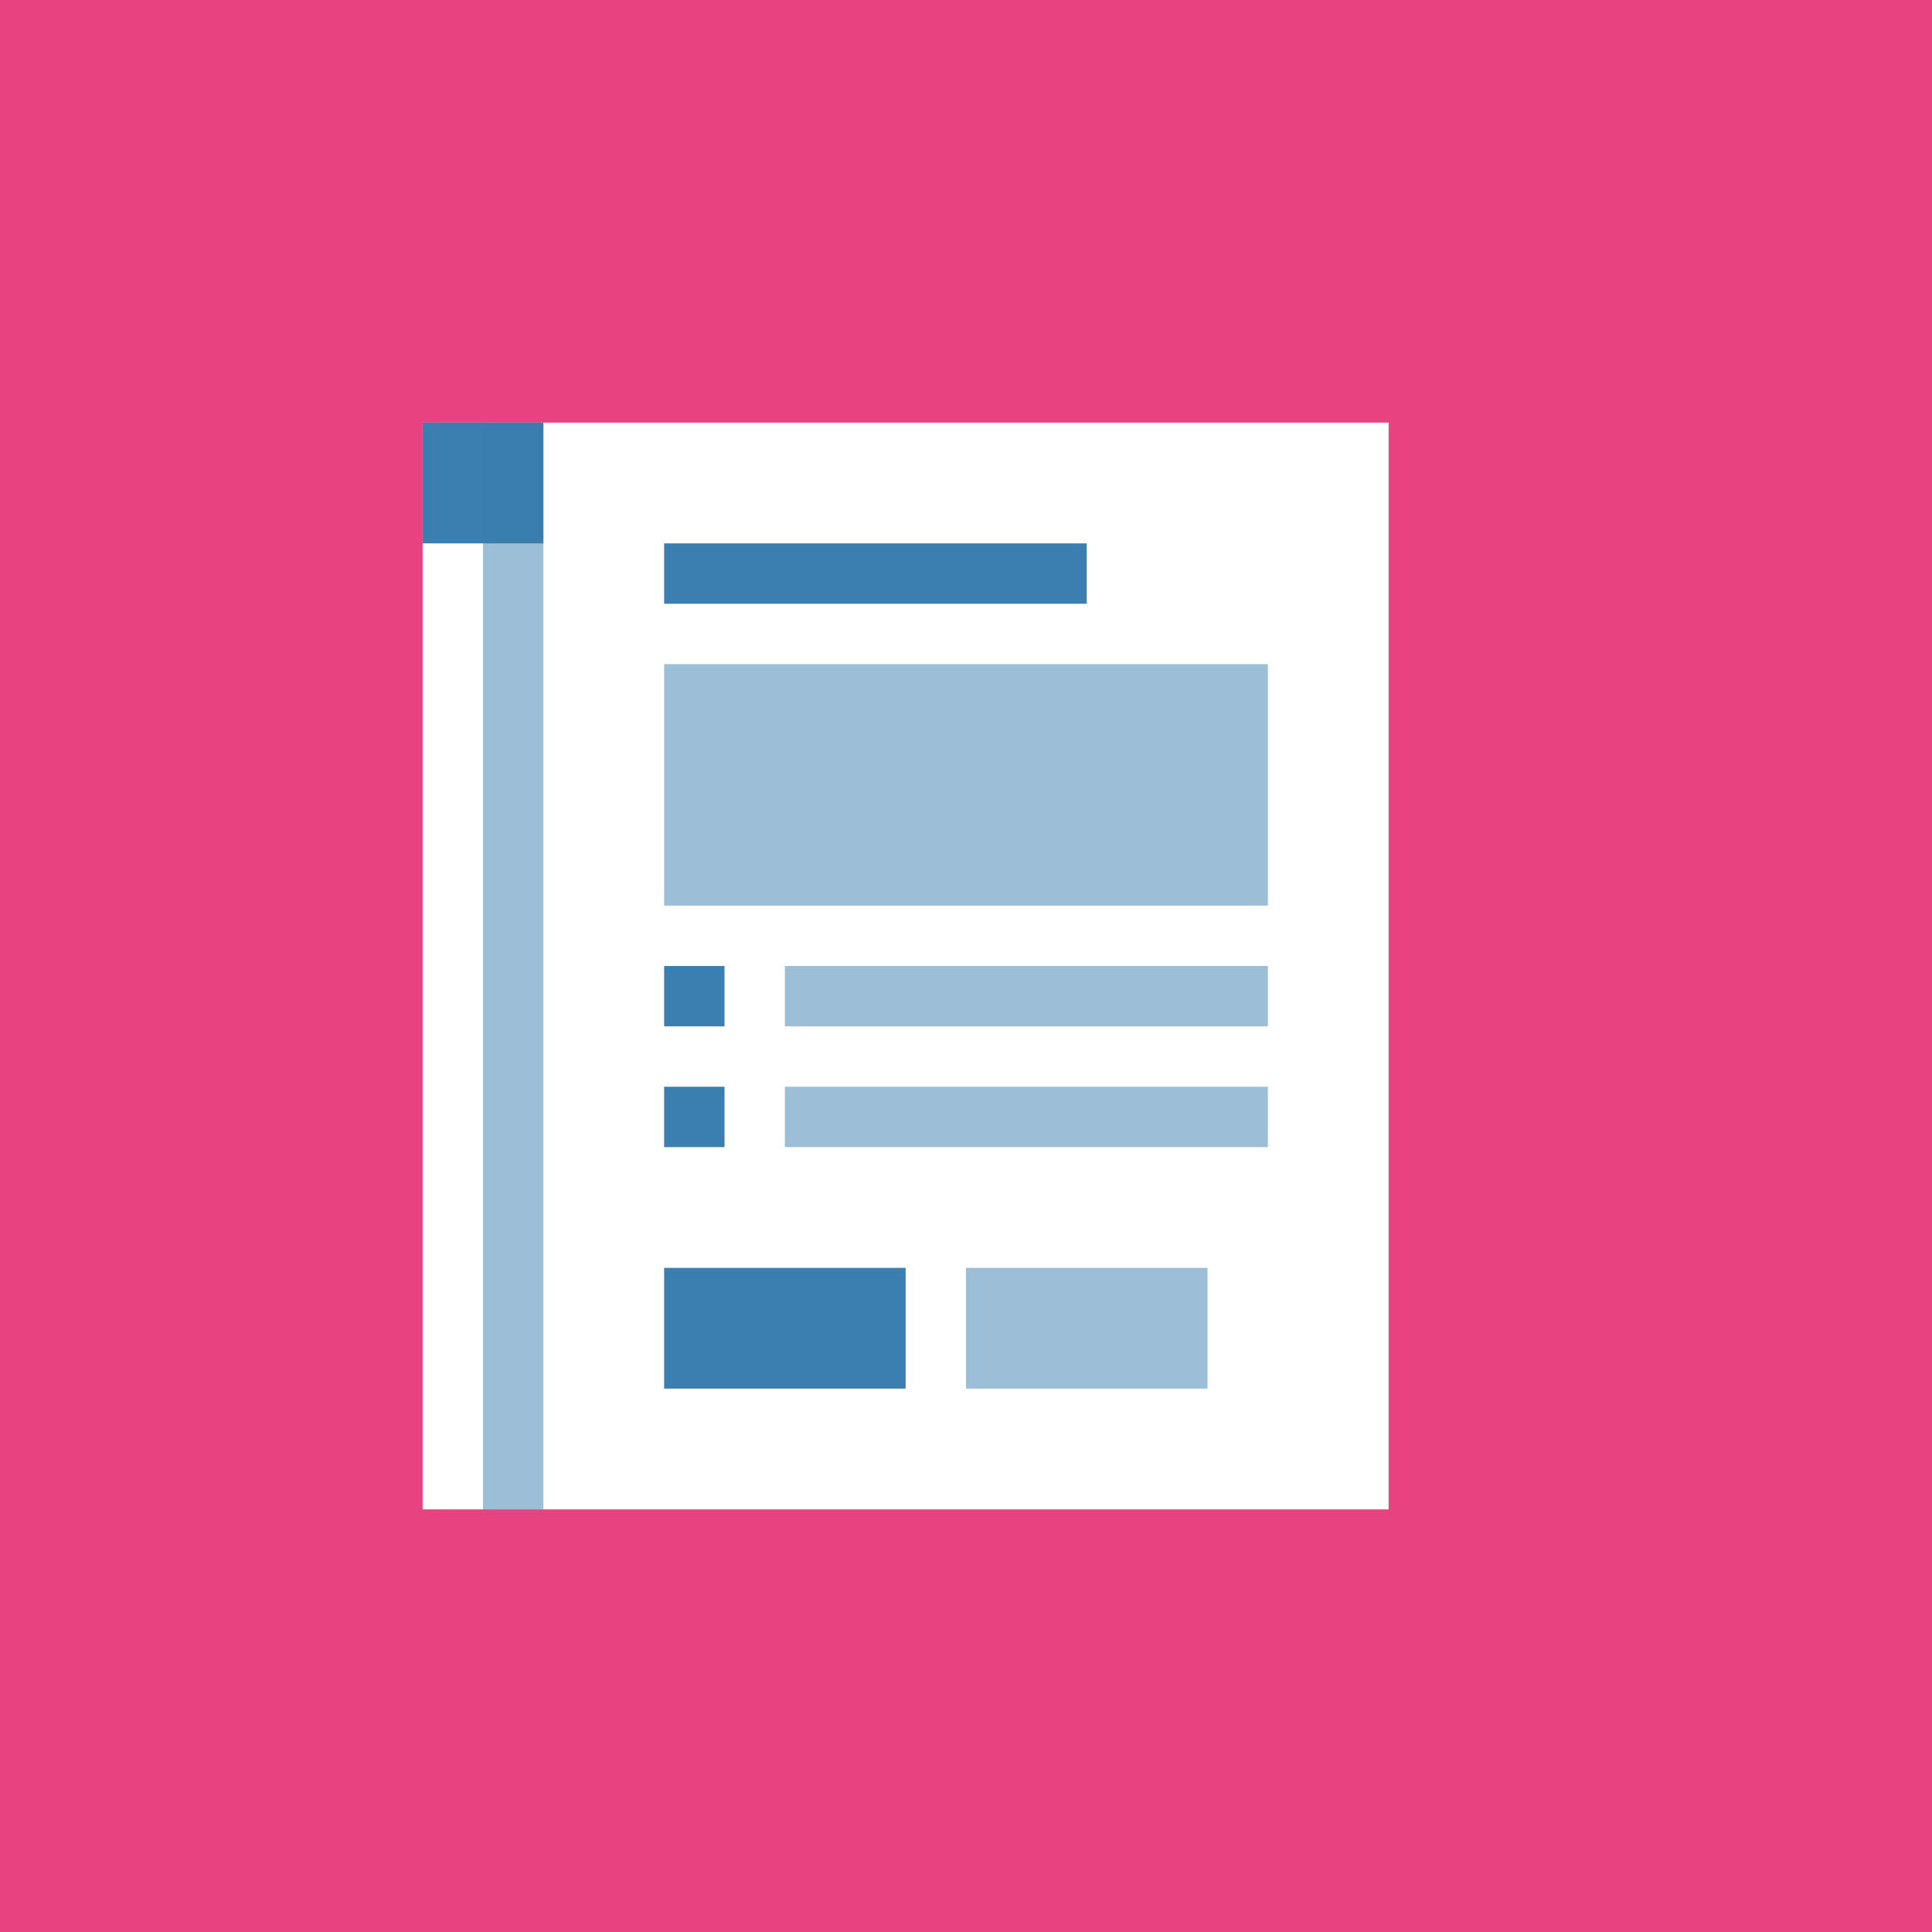 <svg xmlns="http://www.w3.org/2000/svg" viewBox="0 0 64 64"><path fill="#e94281" d="M0 0h64v64H0z"/><path fill="#FFF" d="M14 14h32v36H14z"/><path fill="#3B7EB0" d="M22 42h8v4h-8z"/><path fill="#3B7EB0" d="M32 42h8v4h-8z" opacity=".5"/><path fill="#3B7EB0" d="M22 18h14v2H22zM22 32h2v2h-2zM22 36h2v2h-2z"/><path fill="#3B7EB0" d="M26 32h16v2H26zM26 36h16v2H26zM22 22h20v8H22z" opacity=".5"/><path fill="#3B7EB0" d="M14 14h4v4h-4z"/><path fill="#3B7EB0" d="M16 14h2v36h-2z" opacity=".5"/></svg>
